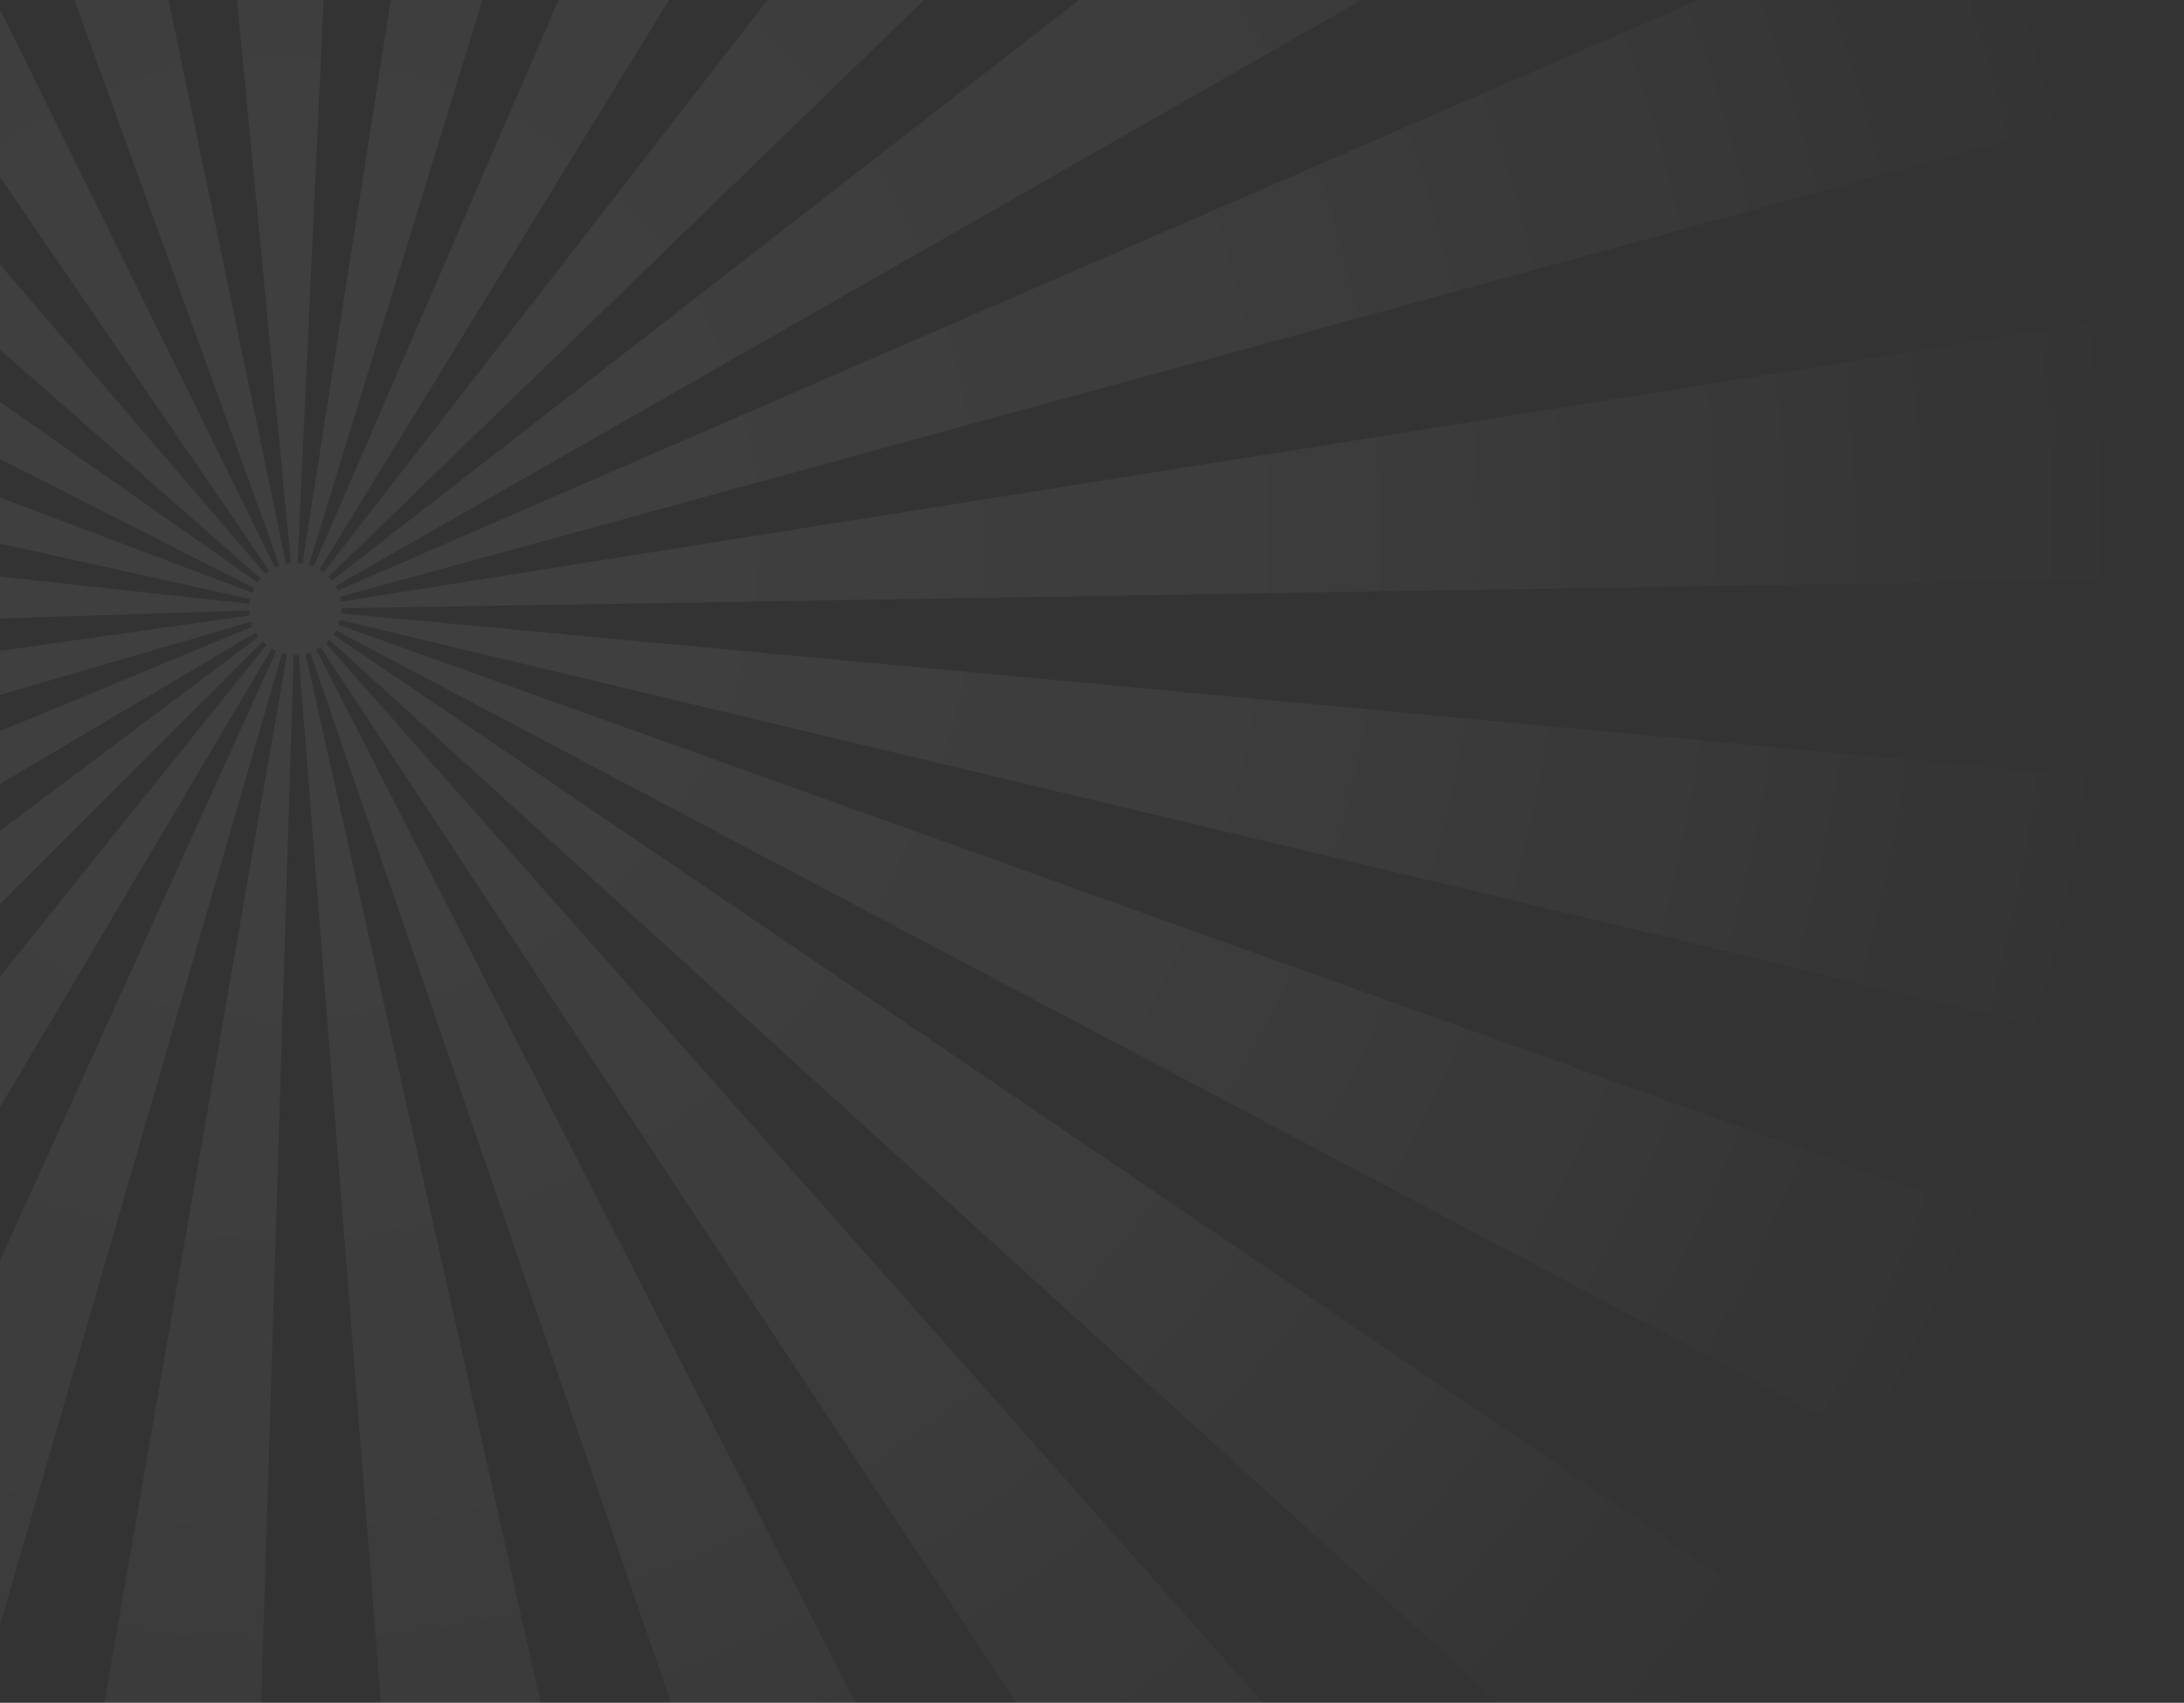 <svg width="585" height="456" viewBox="0 0 585 456" fill="none" xmlns="http://www.w3.org/2000/svg">
<rect x="0" y="0" width="585" height="456" fill="#333333" stroke="none"/>
<path style="mix-blend-mode:overlay" opacity="0.06" fill-rule="evenodd" clip-rule="evenodd" d="M91.439 163.53V162.871L586 154.884C583.572 107.212 585.631 131.018 579.784 83.463L91.303 161.126C91.303 160.932 91.205 160.7 91.167 160.467C91.128 160.234 91.167 160.04 91.011 159.827L568.069 29.277C553.674 -16.689 561.678 6.013 544.078 -38.712L90.428 158.179L90.156 157.559L89.826 156.977L519.153 -88.207C493.899 -128.919 507.225 -109.008 479.154 -147.724L88.855 155.523L88.408 155C88.269 154.829 88.12 154.667 87.961 154.515L442.962 -189.308C408.48 -222.382 426.372 -206.466 389.461 -237.019L86.66 153.333C86.471 153.215 86.289 153.085 86.116 152.945L85.552 152.577L343.926 -268.484C302.042 -292.135 323.411 -281.085 280.012 -301.654L83.998 151.782L83.377 151.53L82.736 151.316L227.755 -320.847C181.286 -333.293 204.676 -327.923 157.489 -336.996L81.026 150.929L80.365 150.832C80.152 150.832 79.919 150.832 79.705 150.832L102.531 -342.541C54.567 -343.103 78.52 -343.665 30.847 -340.854L77.937 150.832H77.257L76.616 150.948L-24.188 -332.596C-70.948 -321.177 -47.772 -327.729 -93.677 -312.976L74.926 151.491C74.711 151.561 74.502 151.652 74.304 151.762C74.093 151.835 73.885 151.919 73.683 152.014L-144.769 -291.302C-187.022 -268.658 -166.332 -280.717 -206.934 -255.146L72.167 152.906L71.624 153.294L71.099 153.72L-250.78 -221.626C-286 -189.347 -268.982 -206 -301.833 -171.414L69.856 154.961L69.409 155.465L69.001 156.008L-336.101 -128.046C-362.346 -87.916 -349.933 -108.446 -373.284 -66.416L68.127 157.501C68.03 157.695 67.913 157.908 67.835 158.102L67.563 158.722L-395.721 -15.758C-411.107 29.781 -404.23 6.788 -416.333 53.316L66.981 160.409L66.864 161.068C66.864 161.281 66.864 161.494 66.864 161.727L-425.308 107.774C-428.844 155.523 -417.673 131.271 -417.829 179.156L66.786 163.472C66.786 163.705 66.786 163.937 66.786 164.15C66.786 164.364 66.786 164.596 66.786 164.829L-423.443 234.427C-414.973 281.77 -420.043 258.312 -408.213 304.879L67.155 166.535L67.369 167.175C67.369 167.369 67.525 167.582 67.622 167.795L-389.544 357.203C-369.573 400.804 -380.355 379.479 -357.315 421.451L68.496 169.424C68.632 169.617 68.748 169.811 68.865 170.005L69.254 170.548L-326.485 467.32C-296.393 504.407 -312.09 486.416 -279.453 521.312L70.4 171.789L70.885 172.235L71.39 172.681L-238.288 558.089C-199.863 586.665 -219.522 573.094 -179.173 598.898L72.808 173.669L73.391 173.999L74.013 174.29L-129.966 624.449C-85.285 642.673 -107.936 634.356 -62.187 649.342L75.587 174.891L76.228 175.065L76.907 175.201L-7.948 661.808C39.337 668.283 15.558 665.859 63.387 669L78.656 175.395H79.996L118.616 667.817C166.386 662.37 142.608 665.879 189.912 657.116L81.822 175.085L82.483 174.91L83.105 174.716L243.587 641.936C288.463 624.76 266.336 634.181 309.949 613.787L84.717 173.979L85.319 173.669L85.883 173.34L357.854 585.812C396.766 558.185 377.806 572.687 414.716 542.327L87.281 172.293L87.748 171.847L88.253 171.362L454.055 503.689C485.021 467.223 470.198 485.989 498.522 447.468L89.321 169.986L89.69 169.424C89.789 169.223 89.899 169.029 90.02 168.842L527.118 399.951C548.138 356.738 538.405 378.723 556.258 334.036L90.662 167.31C90.662 167.097 90.797 166.884 90.875 166.671L91.05 166.031L572.11 280.975C581.61 234.001 577.705 257.575 583.766 210.233L91.4 164.286C91.4 163.995 91.419 163.782 91.439 163.53Z" fill="url(#paint0_radial_6443_8202)"/>
<defs>
<radialGradient id="paint0_radial_6443_8202" cx="0" cy="0" r="1" gradientUnits="userSpaceOnUse" gradientTransform="translate(75.936 144.764) scale(491.706 490.697)">
<stop stop-color="white"/>
<stop offset="0.15" stop-color="white" stop-opacity="0.99"/>
<stop offset="0.28" stop-color="white" stop-opacity="0.94"/>
<stop offset="0.4" stop-color="white" stop-opacity="0.87"/>
<stop offset="0.51" stop-color="white" stop-opacity="0.78"/>
<stop offset="0.63" stop-color="white" stop-opacity="0.65"/>
<stop offset="0.74" stop-color="white" stop-opacity="0.49"/>
<stop offset="0.85" stop-color="white" stop-opacity="0.3"/>
<stop offset="0.96" stop-color="white" stop-opacity="0.1"/>
<stop offset="1" stop-color="white" stop-opacity="0"/>
</radialGradient>
</defs>
</svg>
